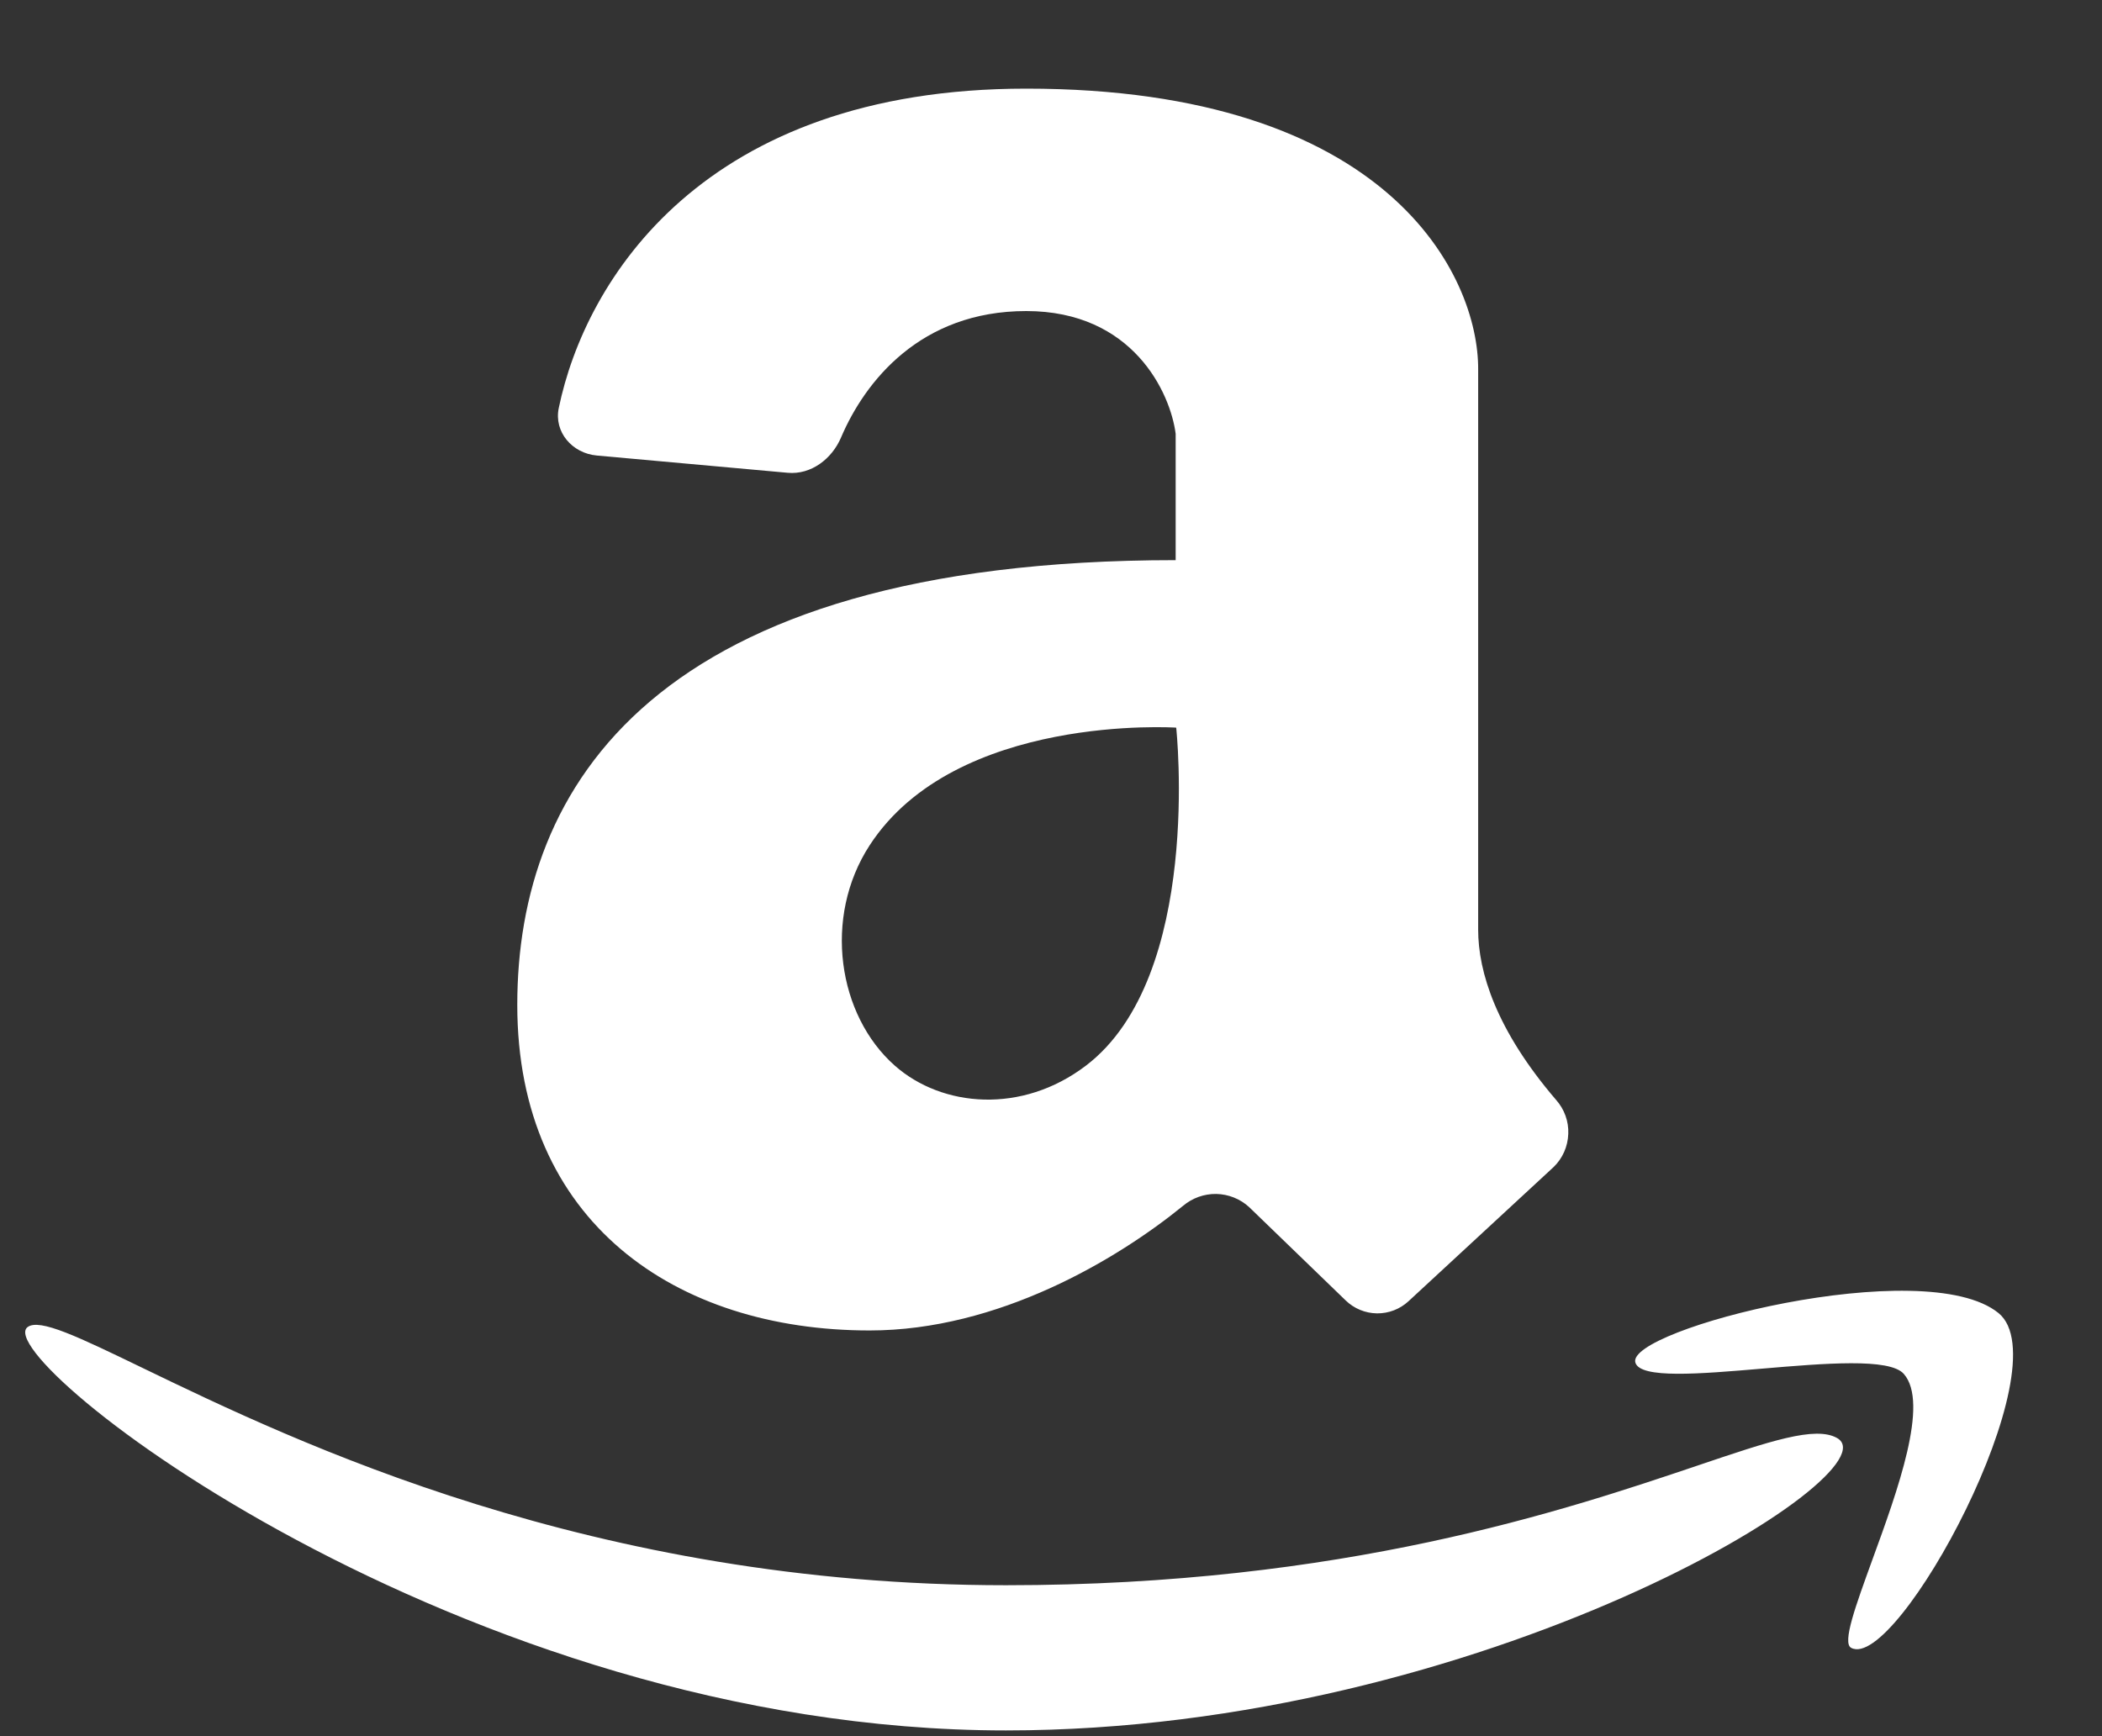 <svg width="23" height="19" viewBox="0 0 23 19" fill="none" xmlns="http://www.w3.org/2000/svg">
<rect x="0" y="0" width="23" height="19" fill="#333333" stroke="none"/>
<path fill-rule="evenodd" clip-rule="evenodd" d="M15.412 14.24L16.999 12.772C17.098 12.677 17.155 12.547 17.16 12.409C17.166 12.272 17.117 12.138 17.026 12.036C16.371 11.272 16.174 10.635 16.174 10.174V4.046C16.181 3.021 15.201 0.97 11.229 0.97C7.691 0.97 6.403 3.07 6.114 4.465C6.059 4.728 6.262 4.961 6.53 4.985L8.62 5.174C8.875 5.197 9.103 5.022 9.203 4.787C9.463 4.177 10.07 3.404 11.229 3.404C12.397 3.404 12.806 4.299 12.864 4.747V6.13C7.14 6.13 5.66 8.622 5.66 10.997C5.66 13.373 7.393 14.56 9.515 14.56C10.924 14.56 12.224 13.783 12.945 13.196C13.047 13.11 13.176 13.064 13.309 13.066C13.442 13.069 13.57 13.12 13.668 13.21L14.725 14.232C14.817 14.321 14.939 14.371 15.067 14.373C15.195 14.374 15.318 14.327 15.412 14.24ZM11.882 11.662C13.165 10.686 12.87 7.963 12.87 7.963C12.87 7.963 10.458 7.803 9.516 9.25C9.002 10.04 9.168 11.112 9.791 11.662C10.31 12.12 11.183 12.194 11.882 11.662ZM20.831 15.035C20.676 14.859 19.963 14.92 19.278 14.978C18.598 15.036 17.946 15.091 17.894 14.911C17.789 14.55 21.059 13.713 21.867 14.369C22.57 14.939 20.755 18.304 20.255 18.033C20.155 17.979 20.305 17.572 20.487 17.07C20.761 16.319 21.113 15.354 20.831 15.035ZM11.007 17.348C6.48 17.348 3.236 15.78 1.56 14.97C0.859 14.631 0.433 14.425 0.302 14.523C-0.139 14.853 5.026 18.937 11.007 18.937C16.238 18.937 20.763 16.112 20.101 15.737C19.864 15.603 19.368 15.77 18.567 16.041C17.125 16.527 14.695 17.348 11.007 17.348Z" fill="white"/>
</svg>
